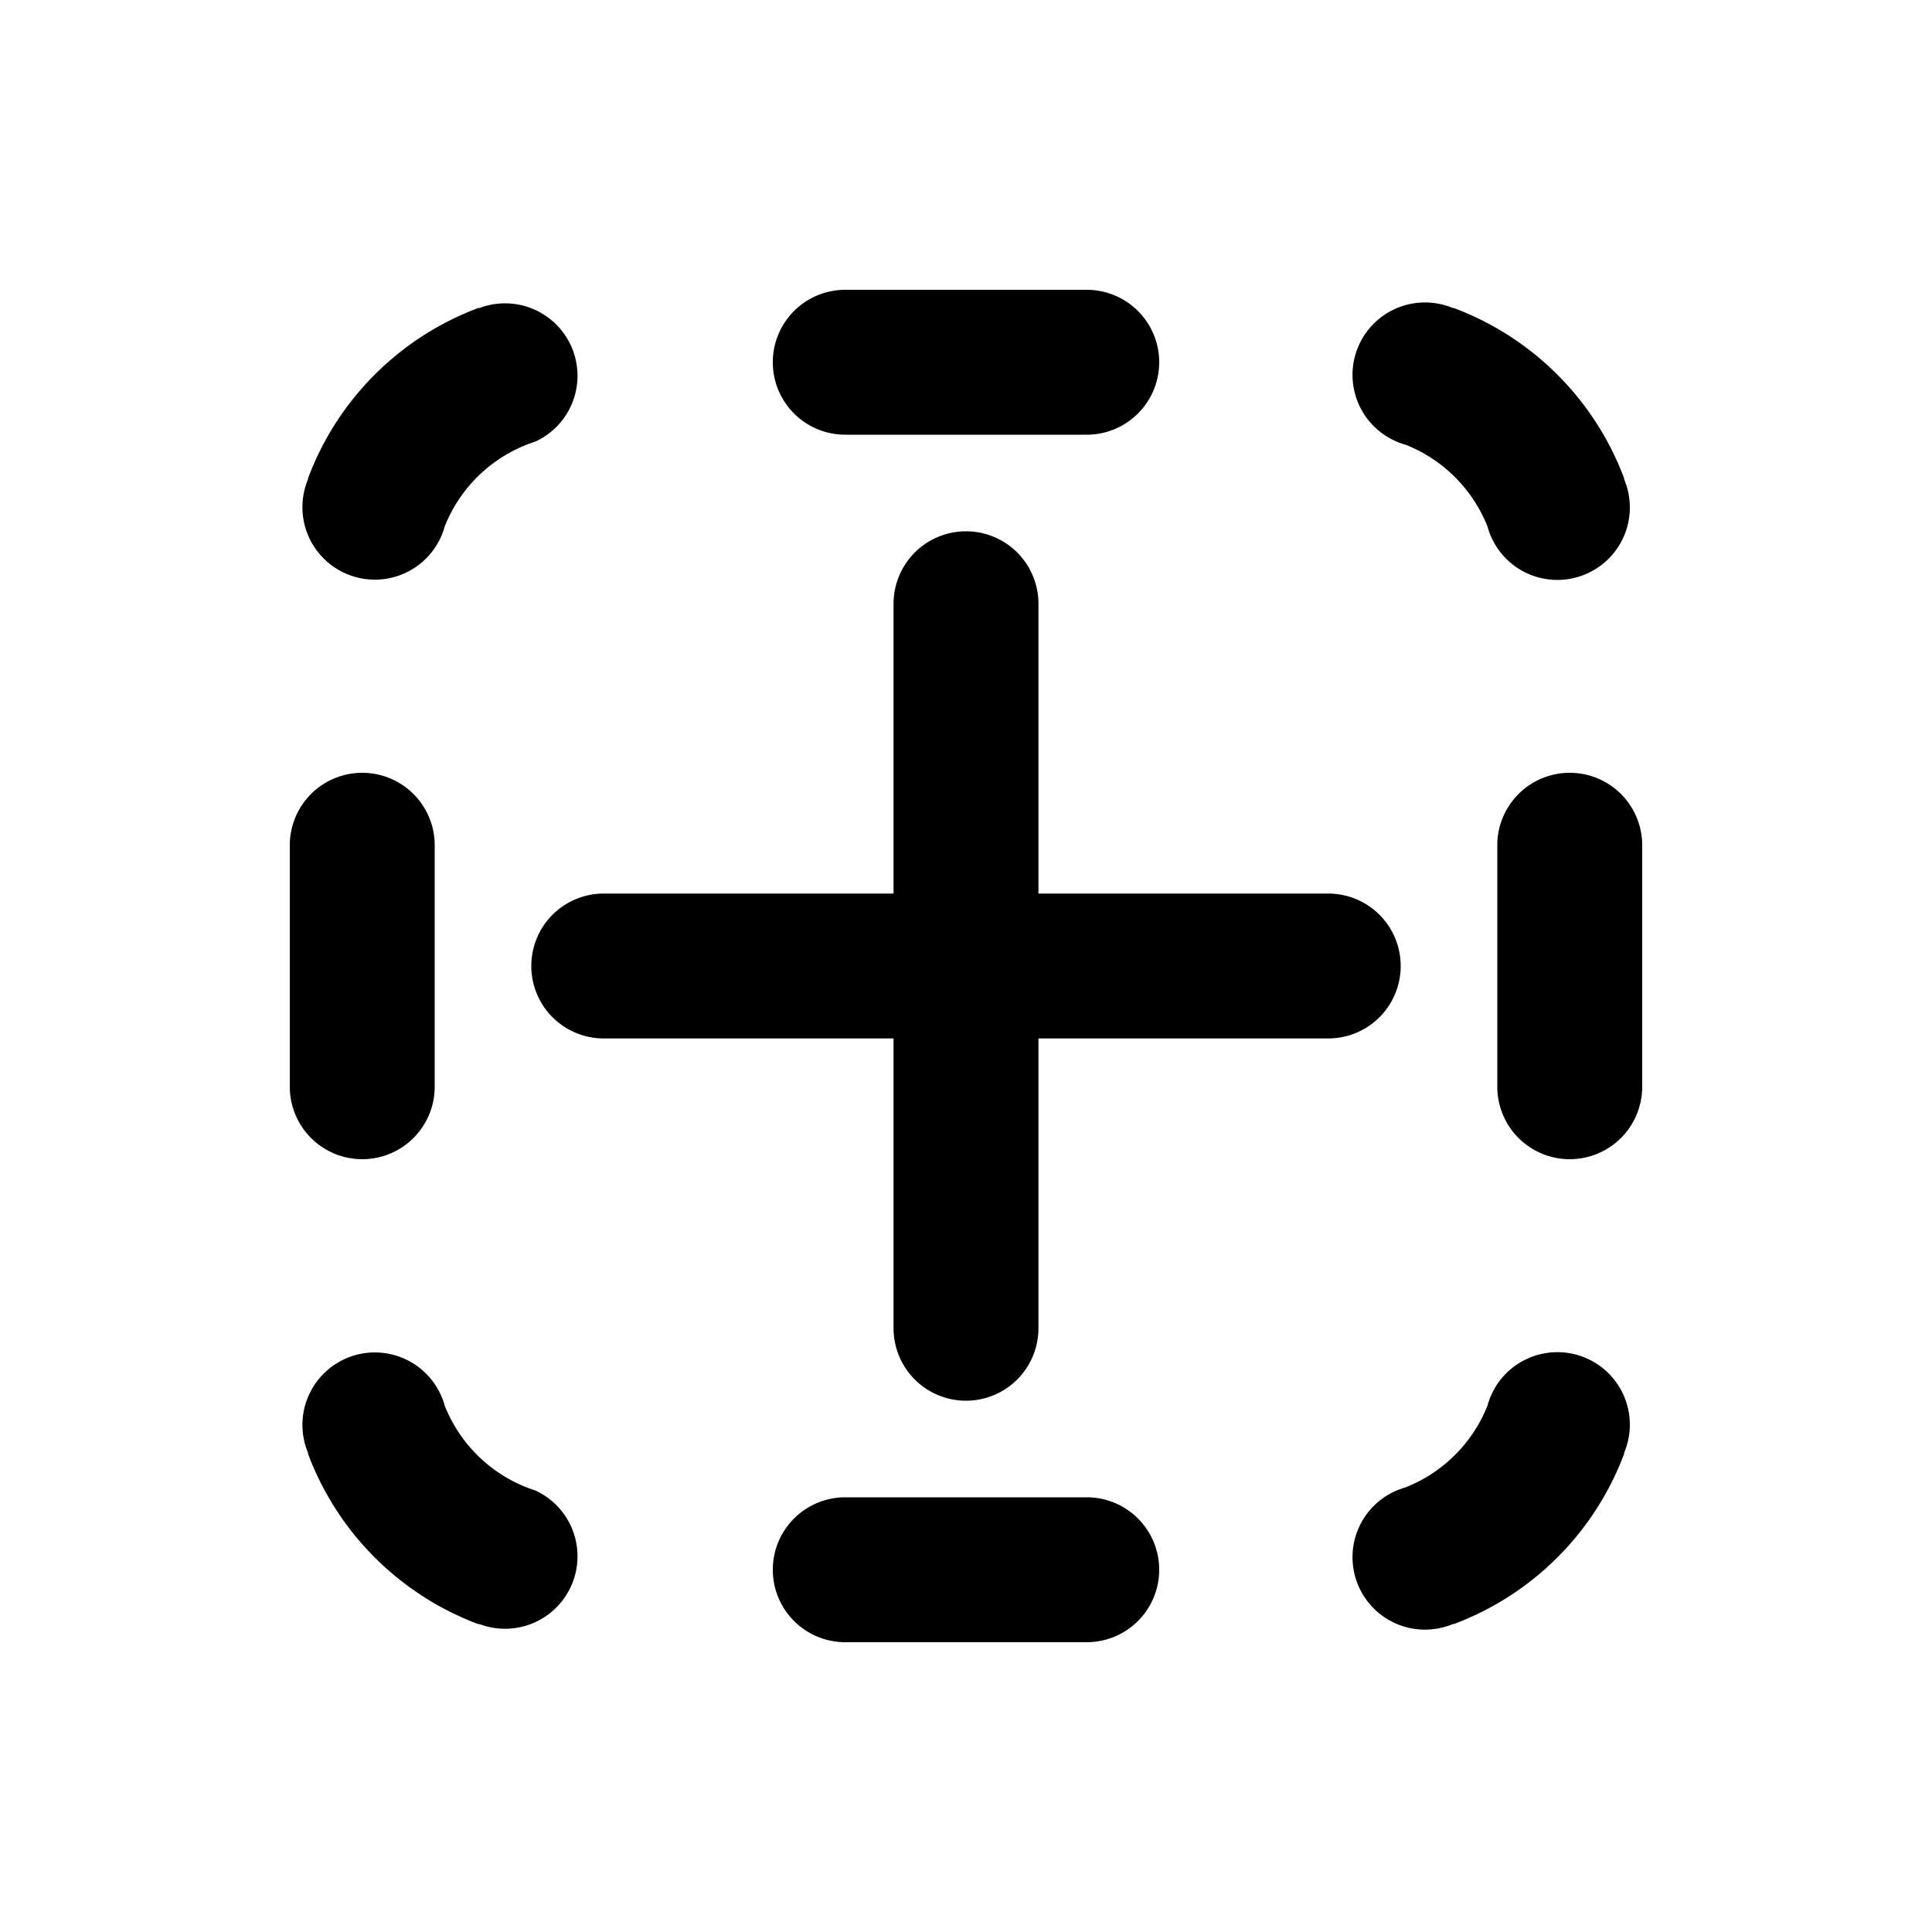 <svg xmlns="http://www.w3.org/2000/svg" width="1em" height="1em" viewBox="0 0 20 20"><path fill="currentColor" d="M8 3.75A.75.75 0 0 1 8.75 3h2.5a.75.75 0 0 1 0 1.5h-2.5A.75.75 0 0 1 8 3.75m0 12.5a.75.75 0 0 1 .75-.75h2.5a.75.75 0 0 1 0 1.5h-2.5a.75.75 0 0 1-.75-.75M4.604 5.449a1.505 1.505 0 0 1 .939-.878a.75.75 0 0 0-.586-1.38v-.005a3.009 3.009 0 0 0-1.77 1.77h.004a.75.75 0 1 0 1.413.493m9.944-.846c.387.151.696.46.85.846a.75.75 0 1 0 1.413-.492h.004a3.009 3.009 0 0 0-1.77-1.77v.004a.75.75 0 1 0-.497 1.412M3 11.25a.75.75 0 0 0 1.5 0v-2.5a.75.75 0 0 0-1.5 0zm13.25.75a.75.75 0 0 1-.75-.75v-2.5a.75.75 0 0 1 1.5 0v2.5a.75.75 0 0 1-.75.75M4.604 14.552a1.505 1.505 0 0 0 .939.878a.75.75 0 0 1-.586 1.38v.005a3.009 3.009 0 0 1-1.77-1.77h.004a.75.75 0 1 1 1.413-.493m9.944.846a1.51 1.51 0 0 0 .85-.846a.75.75 0 1 1 1.413.492h.004a3.01 3.01 0 0 1-1.77 1.77v-.004a.75.75 0 1 1-.497-1.412M10.75 6.25a.75.75 0 0 0-1.5 0v3h-3a.75.75 0 0 0 0 1.5h3v3a.75.75 0 0 0 1.5 0v-3h3a.75.75 0 0 0 0-1.5h-3z"/></svg>